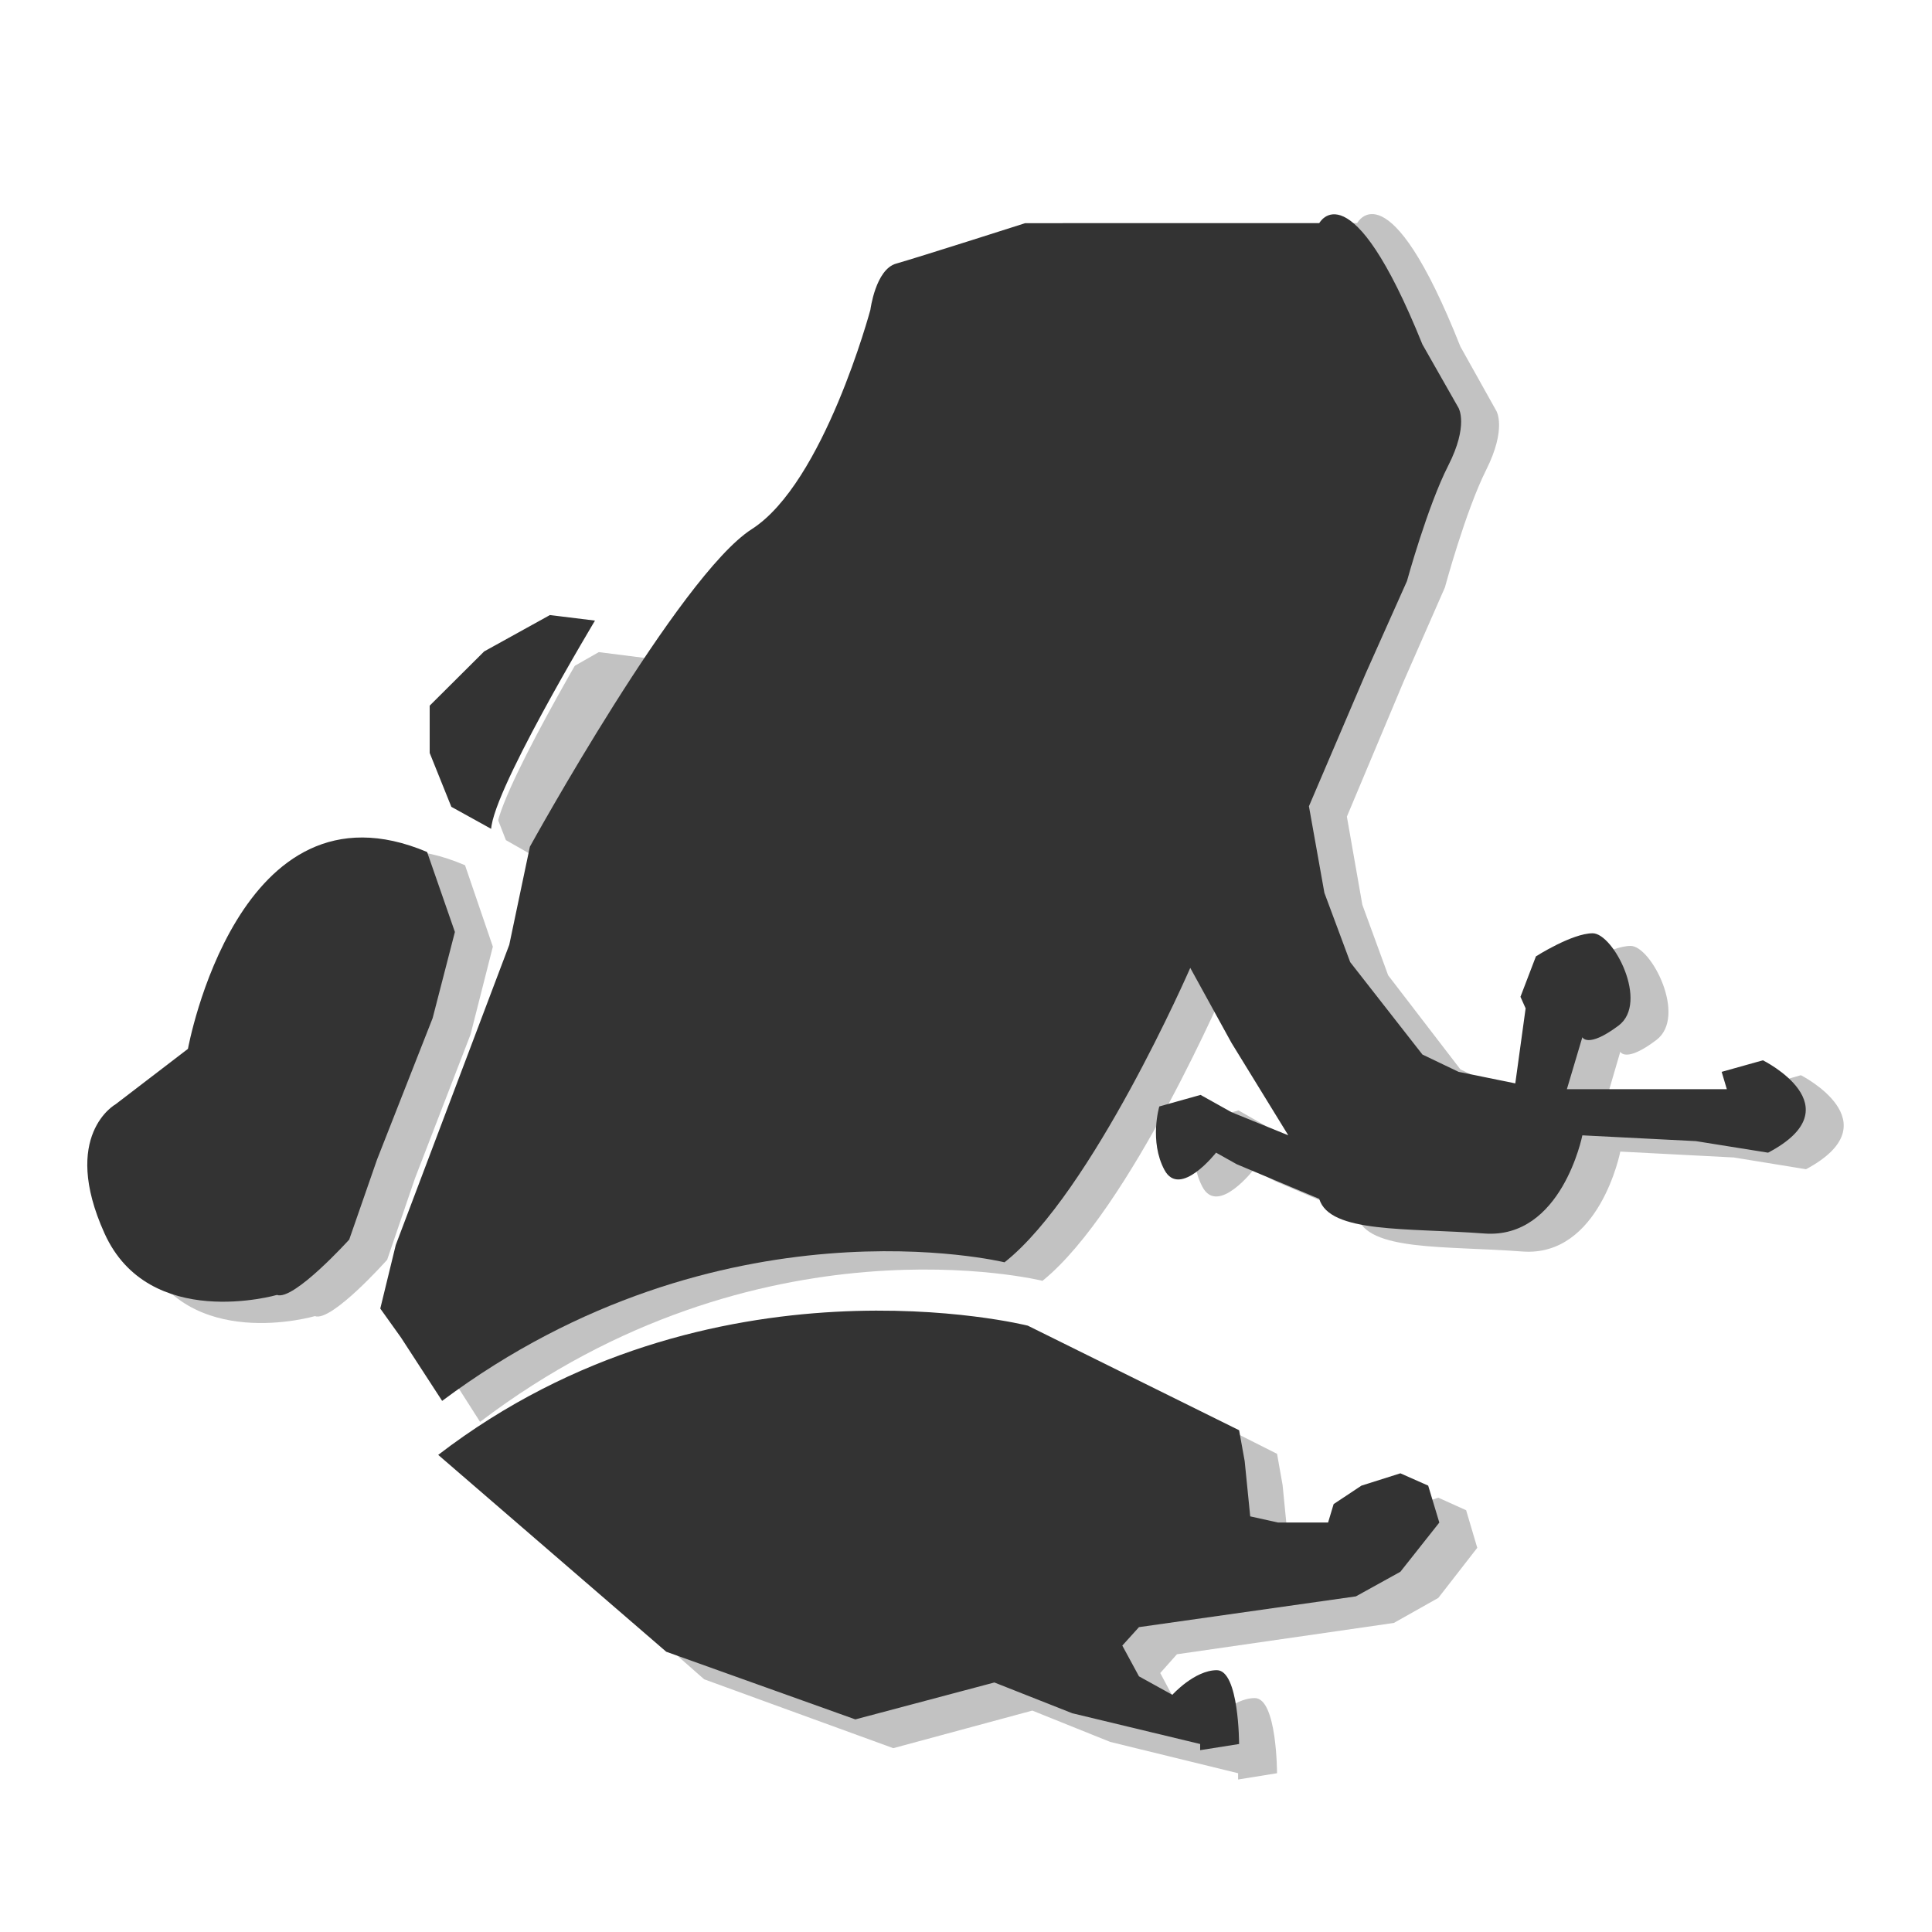 <?xml version="1.0" encoding="UTF-8" standalone="no"?>
<!-- Created with Inkscape (http://www.inkscape.org/) -->

<svg
   xmlns:dc="http://purl.org/dc/elements/1.1/"
   xmlns:cc="http://creativecommons.org/ns#"
   xmlns:rdf="http://www.w3.org/1999/02/22-rdf-syntax-ns#"
   xmlns:svg="http://www.w3.org/2000/svg"
   xmlns="http://www.w3.org/2000/svg"
   xmlns:xlink="http://www.w3.org/1999/xlink"
   xmlns:sodipodi="http://sodipodi.sourceforge.net/DTD/sodipodi-0.dtd"
   xmlns:inkscape="http://www.inkscape.org/namespaces/inkscape"
   version="1.0"
   width="48"
   height="48"
   id="svg2408"
   inkscape:version="0.91 r13725"
   sodipodi:docname="azureus-panel.svg">
  <sodipodi:namedview
     pagecolor="#ffffff"
     bordercolor="#666666"
     borderopacity="1"
     objecttolerance="10"
     gridtolerance="10"
     guidetolerance="10"
     inkscape:pageopacity="0"
     inkscape:pageshadow="2"
     inkscape:window-width="3840"
     inkscape:window-height="2088"
     id="namedview76"
     showgrid="true"
     inkscape:zoom="10.822209"
     inkscape:cx="16.5332"
     inkscape:cy="22.357594"
     inkscape:window-x="0"
     inkscape:window-y="48"
     inkscape:window-maximized="1"
     inkscape:current-layer="svg2408">
    <inkscape:grid
       type="xygrid"
       id="grid3058"
       empspacing="5"
       visible="true"
       enabled="true"
       snapvisiblegridlinesonly="true" />
  </sodipodi:namedview>
  <defs
     id="defs2410">
    <linearGradient
       id="linearGradient3828">
      <stop
         style="stop-color:#ececec;stop-opacity:1;"
         offset="0"
         id="stop3830" />
      <stop
         style="stop-color:#ffffff;stop-opacity:1;"
         offset="1"
         id="stop3832" />
    </linearGradient>
    <linearGradient
       id="linearGradient3687">
      <stop
         id="stop3689"
         style="stop-color:#ffffff;stop-opacity:1"
         offset="0" />
      <stop
         id="stop3691"
         style="stop-color:#ffffff;stop-opacity:0"
         offset="1" />
    </linearGradient>
    <linearGradient
       x1="58.65"
       y1="122"
       x2="58.65"
       y2="5.425"
       id="linearGradient3677"
       gradientUnits="userSpaceOnUse"
       gradientTransform="matrix(1.017,0,0,1.017,-1.103,-1.103)">
      <stop
         id="stop3679"
         style="stop-color:#2782e9;stop-opacity:1"
         offset="0" />
      <stop
         id="stop3681"
         style="stop-color:#193693;stop-opacity:1"
         offset="1" />
    </linearGradient>
    <linearGradient
       x1="45.448"
       y1="92.54"
       x2="45.448"
       y2="7.017"
       id="ButtonShadow"
       gradientUnits="userSpaceOnUse"
       gradientTransform="scale(1.006,0.994)">
      <stop
         id="stop3750"
         style="stop-color:#000000;stop-opacity:1"
         offset="0" />
      <stop
         id="stop3752"
         style="stop-color:#000000;stop-opacity:0.588"
         offset="1" />
    </linearGradient>
    <linearGradient
       id="linearGradient3737">
      <stop
         id="stop3739"
         style="stop-color:#ffffff;stop-opacity:1"
         offset="0" />
      <stop
         id="stop3741"
         style="stop-color:#ffffff;stop-opacity:0"
         offset="1" />
    </linearGradient>
    <filter
       color-interpolation-filters="sRGB"
       id="filter3174">
      <feGaussianBlur
         id="feGaussianBlur3176"
         stdDeviation="1.71" />
    </filter>
    <linearGradient
       x1="36.357"
       y1="6"
       x2="36.357"
       y2="63.893"
       id="linearGradient3188"
       xlink:href="#linearGradient3737"
       gradientUnits="userSpaceOnUse" />
    <filter
       x="-0.192"
       y="-0.192"
       width="1.384"
       height="1.384"
       color-interpolation-filters="sRGB"
       id="filter3794">
      <feGaussianBlur
         id="feGaussianBlur3796"
         stdDeviation="5.28" />
    </filter>
    <linearGradient
       x1="48"
       y1="20.221"
       x2="48"
       y2="138.661"
       id="linearGradient3613"
       xlink:href="#linearGradient3737"
       gradientUnits="userSpaceOnUse" />
    <radialGradient
       cx="48"
       cy="90.172"
       r="42"
       fx="48"
       fy="90.172"
       id="radialGradient3619"
       xlink:href="#linearGradient3737"
       gradientUnits="userSpaceOnUse"
       gradientTransform="matrix(1.157,0,0,0.996,-7.551,0.197)" />
    <clipPath
       id="clipPath3613">
      <rect
         width="84"
         height="84"
         rx="6"
         ry="6"
         x="6"
         y="6"
         id="rect3615"
         style="fill:#ffffff;fill-opacity:1;fill-rule:nonzero;stroke:none" />
    </clipPath>
    <linearGradient
       x1="48"
       y1="90"
       x2="48"
       y2="5.988"
       id="linearGradient3617"
       xlink:href="#ButtonColor"
       gradientUnits="userSpaceOnUse" />
    <linearGradient
       x1="58.65"
       y1="122"
       x2="58.65"
       y2="5.425"
       id="ButtonColor"
       gradientUnits="userSpaceOnUse"
       gradientTransform="matrix(1.017,0,0,1.017,-1.103,-1.103)">
      <stop
         id="stop3189"
         style="stop-color:#183288;stop-opacity:1"
         offset="0" />
      <stop
         id="stop3191"
         style="stop-color:#5072e1;stop-opacity:1"
         offset="1" />
    </linearGradient>
    <linearGradient
       id="linearGradient3374">
      <stop
         id="stop3376"
         style="stop-color:#000000;stop-opacity:1"
         offset="0" />
      <stop
         id="stop3378"
         style="stop-color:#000000;stop-opacity:0"
         offset="1" />
    </linearGradient>
    <linearGradient
       id="linearGradient8650">
      <stop
         id="stop8652"
         style="stop-color:#ffffff;stop-opacity:1"
         offset="0" />
      <stop
         id="stop8654"
         style="stop-color:#ffffff;stop-opacity:0"
         offset="1" />
    </linearGradient>
    <linearGradient
       x1="48"
       y1="90"
       x2="48"
       y2="5.988"
       id="linearGradient3839"
       xlink:href="#ButtonColor"
       gradientUnits="userSpaceOnUse"
       gradientTransform="translate(0,-100)" />
    <linearGradient
       x1="48.8"
       y1="16"
       x2="59.752"
       y2="56.875"
       id="linearGradient2943"
       xlink:href="#linearGradient3374"
       gradientUnits="userSpaceOnUse"
       gradientTransform="matrix(-0.671,0,0,-0.708,90.936,93.333)" />
    <linearGradient
       x1="48.8"
       y1="16"
       x2="59.752"
       y2="56.875"
       id="linearGradient2947"
       xlink:href="#linearGradient8650"
       gradientUnits="userSpaceOnUse"
       gradientTransform="matrix(0.671,0,0,0.708,5.067,2.667)" />
    <radialGradient
       cx="48"
       cy="66.45"
       r="23"
       fx="48"
       fy="66.45"
       id="radialGradient3683"
       xlink:href="#linearGradient3677"
       gradientUnits="userSpaceOnUse"
       gradientTransform="matrix(1.33,-7.4935036e-8,9.5652174e-8,1.698,-15.846,-37.549)" />
    <linearGradient
       x1="35.103"
       y1="6.854"
       x2="35.103"
       y2="34.886"
       id="linearGradient3703"
       xlink:href="#linearGradient3687"
       gradientUnits="userSpaceOnUse" />
    <linearGradient
       x1="62.339"
       y1="48"
       x2="62.339"
       y2="-6.548"
       id="linearGradient3725"
       xlink:href="#linearGradient3687"
       gradientUnits="userSpaceOnUse" />
    <linearGradient
       x1="45.448"
       y1="92.54"
       x2="45.448"
       y2="7.017"
       id="ButtonShadow-0"
       gradientUnits="userSpaceOnUse"
       gradientTransform="matrix(1.006,0,0,0.994,100,0)">
      <stop
         id="stop3750-8"
         style="stop-color:#000000;stop-opacity:1"
         offset="0" />
      <stop
         id="stop3752-5"
         style="stop-color:#000000;stop-opacity:0.588"
         offset="1" />
    </linearGradient>
    <linearGradient
       x1="32.251"
       y1="6.132"
       x2="32.251"
       y2="90.239"
       id="linearGradient3780"
       xlink:href="#ButtonShadow-0"
       gradientUnits="userSpaceOnUse"
       gradientTransform="matrix(1.024,0,0,1.012,-1.143,-98.071)" />
    <linearGradient
       x1="32.251"
       y1="6.132"
       x2="32.251"
       y2="90.239"
       id="linearGradient3772"
       xlink:href="#ButtonShadow-0"
       gradientUnits="userSpaceOnUse"
       gradientTransform="matrix(1.024,0,0,1.012,-1.143,-98.071)" />
    <linearGradient
       x1="32.251"
       y1="6.132"
       x2="32.251"
       y2="90.239"
       id="linearGradient3725-0"
       xlink:href="#ButtonShadow-0"
       gradientUnits="userSpaceOnUse"
       gradientTransform="matrix(1.024,0,0,1.012,-1.143,-98.071)" />
    <linearGradient
       x1="32.251"
       y1="6.132"
       x2="32.251"
       y2="90.239"
       id="linearGradient3721"
       xlink:href="#ButtonShadow-0"
       gradientUnits="userSpaceOnUse"
       gradientTransform="translate(0,-97)" />
    <linearGradient
       x1="32.251"
       y1="6.132"
       x2="32.251"
       y2="90.239"
       id="linearGradient3122"
       xlink:href="#ButtonShadow-0"
       gradientUnits="userSpaceOnUse"
       gradientTransform="matrix(1.024,0,0,1.012,-1.143,-98.071)" />
    <filter
       inkscape:collect="always"
       id="filter4026"
       color-interpolation-filters="sRGB">
      <feGaussianBlur
         inkscape:collect="always"
         stdDeviation="0.124"
         id="feGaussianBlur4028" />
    </filter>
  </defs>
  <g
     id="layer2"
     style="display:none"
     transform="translate(0,-48)">
    <rect
       width="86"
       height="85"
       rx="6"
       ry="6"
       x="5"
       y="7"
       id="rect3745"
       style="opacity:0.9;fill:url(#ButtonShadow);fill-opacity:1;fill-rule:nonzero;stroke:none;filter:url(#filter3174)" />
  </g>
  <g
     id="g3043"
     transform="matrix(0.67,0,0,0.67,-8.659,-6.579)"
     style="fill:#333333">
    <g
       id="layer5"
       style="fill:#333333" />
    <g
       transform="matrix(0.899,0,0,1.024,4.518,-3.724)"
       id="g3986"
       style="opacity:0.3;fill:#333333;stroke:none">
      <g
         transform="translate(78.737,2.979)"
         id="g3988"
         style="fill:#333333;stroke:none">
        <path
           style="fill:#333333;stroke:none"
           d="m -56.399,57.907 c 0,0 -5.276,1.361 -7.111,-2.268 -1.835,-3.628 0.459,-4.762 0.459,-4.762 l 2.982,-2.041 c 0,0 2.065,-10.204 9.864,-7.256 l 1.147,2.948 -0.918,3.175 -2.294,5.215 -1.147,2.948 c 0,0 -2.294,2.268 -2.982,2.041 z"
           id="path3990"
           inkscape:connector-curvature="0"
           sodipodi:nodetypes="cscccccccc" />
        <path
           style="fill:#333333;stroke:none"
           d="m -46.817,41.522 -1.702,-0.851 -0.851,-1.915 0,-1.702 2.128,-1.915 2.554,-1.277 1.915,0.213 c 0,0 -4.256,6.384 -4.043,7.448 z"
           id="path3992"
           inkscape:connector-curvature="0" />
        <path
           style="fill:#333333;stroke:none"
           d="m -49.583,61.739 -1.702,-2.341 -0.851,-1.064 0.638,-2.341 4.682,-11.066 0.851,-3.618 c 0,0 6.171,-10.002 9.151,-11.704 2.979,-1.702 4.894,-8.087 4.894,-8.087 0,0 0.213,-1.49 1.064,-1.702 0.851,-0.213 5.32,-1.49 5.32,-1.49 l 12.13,0 c 0,0 1.277,-2.128 4.256,4.469 l 1.49,2.341 c 0,0 0.426,0.638 -0.426,2.128 -0.851,1.49 -1.702,4.256 -1.702,4.256 l -1.702,3.405 -2.341,4.894 0.638,3.192 1.064,2.554 2.979,3.405 1.49,0.638 2.341,0.426 0.426,-2.766 -0.213,-0.426 0.638,-1.49 c 0,0 1.49,-0.851 2.341,-0.851 0.851,0 2.341,2.554 1.064,3.405 -1.277,0.851 -1.49,0.426 -1.49,0.426 l -0.638,1.915 4.043,0 2.554,0 -0.213,-0.638 1.702,-0.426 c 0,0 3.83,1.702 0.213,3.405 l -2.979,-0.426 -4.682,-0.213 c 0,0 -0.851,3.83 -4.043,3.618 -3.192,-0.213 -6.384,0 -6.81,-1.277 l -3.405,-1.277 -0.851,-0.426 c 0,0 -1.49,1.702 -2.128,0.638 -0.638,-1.064 -0.213,-2.341 -0.213,-2.341 l 1.702,-0.426 1.277,0.638 2.341,0.851 -2.341,-3.405 -1.702,-2.766 c 0,0 -4.043,8.299 -7.661,10.853 0,0 -11.704,-2.554 -23.196,5.107 z"
           id="path3994"
           inkscape:connector-curvature="0" />
      </g>
      <path
         inkscape:connector-curvature="0"
         id="path3996"
         d="m 28.991,66.782 9.405,7.256 7.8,2.494 5.735,-1.361 3.212,1.134 5.276,1.134 0,0.227 1.606,-0.227 c 0,0 0,-2.721 -0.918,-2.721 -0.918,0 -1.835,0.907 -1.835,0.907 l -1.376,-0.68 -0.688,-1.134 0.688,-0.68 8.947,-1.134 1.835,-0.907 1.606,-1.814 -0.459,-1.361 -1.147,-0.454 -1.606,0.454 -1.147,0.68 -0.229,0.68 -2.065,0 -1.147,-0.227 -0.229,-2.041 -0.229,-1.134 -8.717,-3.855 c 0,0 -13.076,-2.948 -24.316,4.762 z"
         style="fill:#333333;stroke:none"
         sodipodi:nodetypes="ccccccccscccccccccccccccccc" />
    </g>
    <g
       transform="matrix(0.899,0,0,1.006,3.111,-3.338)"
       style="stroke:#ffffff;stroke-width:0.2;stroke-miterlimit:4;stroke-opacity:1;stroke-dasharray:none;filter:url(#filter4026);fill:#333333"
       id="g3979">
      <g
         style="stroke:#ffffff;stroke-width:0.2;stroke-miterlimit:4;stroke-opacity:1;stroke-dasharray:none;fill:#333333"
         id="g3968"
         transform="translate(78.737,2.979)">
        <path
           sodipodi:nodetypes="cscccccccc"
           inkscape:connector-curvature="0"
           id="path3186"
           d="m -56.399,57.832 c 0,0 -5.276,1.361 -7.111,-2.268 -1.835,-3.628 0.459,-4.762 0.459,-4.762 l 2.982,-2.041 c 0,0 2.065,-10.204 9.864,-7.256 l 1.147,2.948 -0.918,3.175 -2.294,5.215 -1.147,2.948 c 0,0 -2.294,2.268 -2.982,2.041 z"
           style="fill:#333333;fill-opacity:1;stroke:none" />
        <path
           inkscape:connector-curvature="0"
           id="path3188"
           d="m -47.452,40.825 -1.835,-0.907 -0.918,-2.041 0,-1.814 2.294,-2.041 2.753,-1.361 2.065,0.227 c 0,0 -4.588,6.803 -4.359,7.936 z"
           style="fill:#333333;stroke:#ffffff;stroke-width:0.214;stroke-linecap:butt;stroke-linejoin:miter;stroke-miterlimit:4;stroke-opacity:1;stroke-dasharray:none" />
        <path
           inkscape:connector-curvature="0"
           id="path3190"
           d="m -49.583,61.739 -1.702,-2.341 -0.851,-1.064 0.638,-2.341 4.682,-11.066 0.851,-3.618 c 0,0 6.171,-10.002 9.151,-11.704 2.979,-1.702 4.894,-8.087 4.894,-8.087 0,0 0.213,-1.49 1.064,-1.702 0.851,-0.213 5.32,-1.49 5.32,-1.49 l 12.13,0 c 0,0 1.277,-2.128 4.256,4.469 l 1.49,2.341 c 0,0 0.426,0.638 -0.426,2.128 -0.851,1.49 -1.702,4.256 -1.702,4.256 l -1.702,3.405 -2.341,4.894 0.638,3.192 1.064,2.554 2.979,3.405 1.49,0.638 2.341,0.426 0.426,-2.766 -0.213,-0.426 0.638,-1.49 c 0,0 1.49,-0.851 2.341,-0.851 0.851,0 2.341,2.554 1.064,3.405 -1.277,0.851 -1.49,0.426 -1.49,0.426 l -0.638,1.915 4.043,0 2.554,0 -0.213,-0.638 1.702,-0.426 c 0,0 3.83,1.702 0.213,3.405 l -2.979,-0.426 -4.682,-0.213 c 0,0 -0.851,3.83 -4.043,3.618 -3.192,-0.213 -6.384,0 -6.81,-1.277 l -3.405,-1.277 -0.851,-0.426 c 0,0 -1.49,1.702 -2.128,0.638 -0.638,-1.064 -0.213,-2.341 -0.213,-2.341 l 1.702,-0.426 1.277,0.638 2.341,0.851 -2.341,-3.405 -1.702,-2.766 c 0,0 -4.043,8.299 -7.661,10.853 0,0 -11.704,-2.554 -23.196,5.107 z"
           style="fill:#333333;fill-opacity:1;stroke:none" />
      </g>
      <path
         sodipodi:nodetypes="ccccccccscccccccccccccccccc"
         style="fill:#333333;fill-opacity:1;stroke:none"
         d="m 28.991,66.707 9.405,7.256 7.8,2.494 5.735,-1.361 3.212,1.134 5.276,1.134 0,0.227 1.606,-0.227 c 0,0 0,-2.721 -0.918,-2.721 -0.918,0 -1.835,0.907 -1.835,0.907 l -1.376,-0.68 -0.688,-1.134 0.688,-0.68 8.947,-1.134 1.835,-0.907 1.606,-1.814 -0.459,-1.361 -1.147,-0.454 -1.606,0.454 -1.147,0.68 -0.229,0.68 -2.065,0 -1.147,-0.227 -0.229,-2.041 -0.229,-1.134 -8.717,-3.855 c 0,0 -13.076,-2.948 -24.316,4.762 z"
         id="path3977"
         inkscape:connector-curvature="0" />
    </g>
  </g>
</svg>
